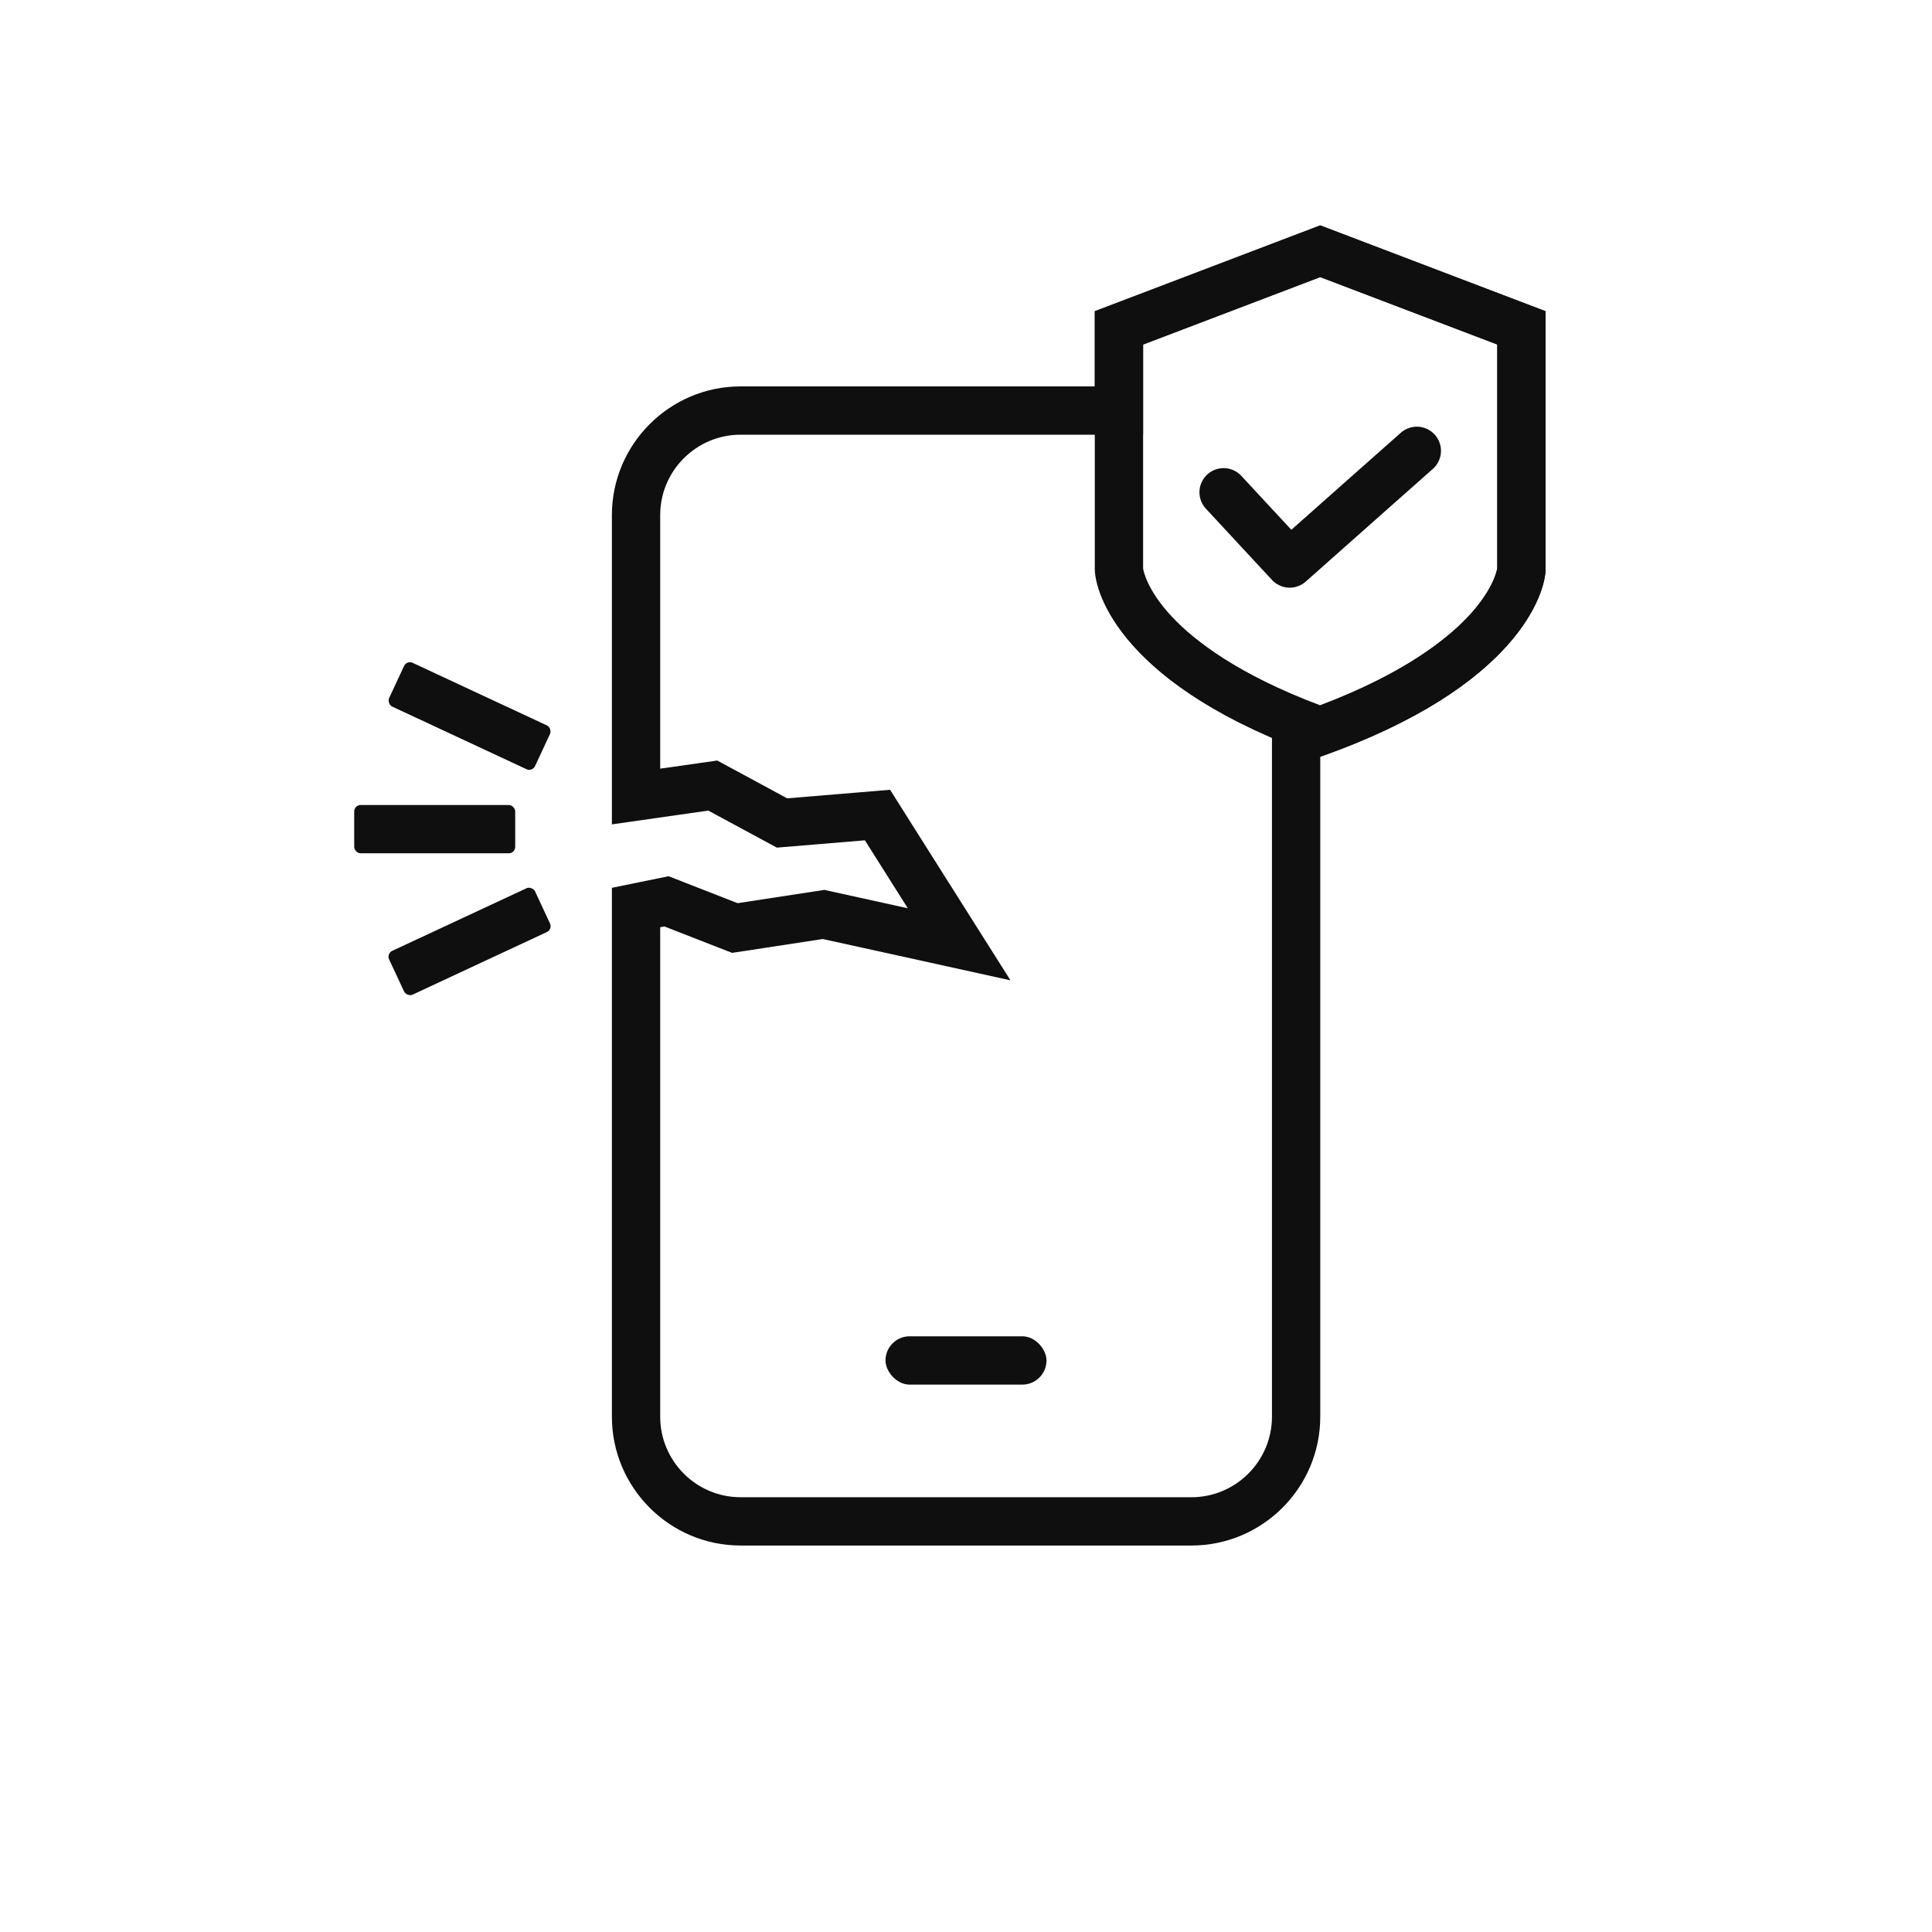 <svg xmlns="http://www.w3.org/2000/svg" width="60" height="60" viewBox="0 0 60 60">
    <defs>
        <style>
            .cls-1,.cls-2{fill:none}.cls-4{fill:#0f0f0f}.cls-5,.cls-6{stroke:none}.cls-6{fill:#0f0f0f}
        </style>
    </defs>
    <g id="ic_mintitcare_samsungfire" transform="translate(-154 -214)">
        <path id="사각형_7726" d="M0 0H60V60H0z" class="cls-1" transform="translate(154 214)"/>
        <path id="사각형_8552" d="M0 0H60V60H0z" class="cls-1" transform="translate(154 214)"/>
        <g id="합치기_146" class="cls-2">
            <path d="M-11878-19552a4.005 4.005 0 0 1-4-4v-16.424l1.76-.359 2.145.836 2.694-.412 2.592.57-1.333-2.109-2.734.227-2.129-1.15-2.994.428v-9.6a4 4 0 0 1 4-4h11v-2.336l7-2.664 7 2.664v8c0 .738-.851 3.674-7 5.838v20.491a4.006 4.006 0 0 1-4 4z" class="cls-5" transform="translate(12055.001 19814)"/>
            <path d="M-11864.001-19553.502c1.38 0 2.502-1.123 2.502-2.502v-21.557l1.002-.351c2.871-1.012 4.348-2.15 5.08-2.926.797-.846.905-1.453.915-1.517v-6.948l-5.497-2.092-5.502 2.094v2.801h-12.5c-1.377 0-2.497 1.121-2.497 2.498v7.873l1.282-.182.49-.07.435.235 1.736.939 2.29-.19.907-.076.485.77 1.333 2.11 1.92 3.038-3.51-.773-2.32-.51-2.417.37-.397.06-.375-.145-1.732-.676-.127.026v15.2c0 1.378 1.12 2.501 2.497 2.501h14m0 1.5h-14c-2.202 0-3.997-1.795-3.997-4.002v-16.424l1.76-.36 2.144.837 2.695-.412 2.591.57-1.333-2.11-2.734.227-2.129-1.15-2.994.428v-9.604c0-2.203 1.795-3.998 3.997-3.998h11v-2.336l7.002-2.664 6.997 2.664v8c0 .738-.85 3.674-6.997 5.838v20.494c0 2.207-1.795 4.002-4.002 4.002z" class="cls-6" transform="translate(12055.001 19814)"/>
        </g>
        <g id="패스_9315" class="cls-2">
            <path d="M7-2l7 2.667v8c0 .736-.854 3.67-7 5.833-6.182-2.163-7-5.1-7-5.833v-8z" class="cls-5" transform="translate(188 223)"/>
            <path d="M7-.395L1.5 1.7v6.95c.008.059.109.664.898 1.505.685.732 2.033 1.784 4.6 2.749 2.546-.963 3.894-2.012 4.584-2.742.798-.844.908-1.45.918-1.515V1.7L7-.395M7-2l7 2.667v8c0 .736-.854 3.67-7 5.833-6.182-2.163-7-5.097-7-5.833v-8L7-2z" class="cls-6" transform="translate(188 223)"/>
        </g>
        <path id="패스_9316" fill="none" stroke="#0f0f0f" stroke-linecap="round" stroke-linejoin="round" stroke-width="1.5px" d="M-17734.543-10335.189l2.053 2.213 2.391-2.121 1.557-1.379" transform="translate(17926.543 10564.477)"/>
        <rect id="사각형_9605" width="5" height="1.5" class="cls-4" rx=".75" transform="translate(181.5 255.5)"/>
        <rect id="사각형_9612" width="5" height="1.5" class="cls-4" rx=".2" transform="rotate(25 -445.564 493.069)"/>
        <rect id="사각형_9613" width="5" height="1.5" class="cls-4" rx=".2" transform="translate(165 239)"/>
        <rect id="사각형_9614" width="5" height="1.5" class="cls-4" rx=".2" transform="rotate(-25 632.436 -252.582)"/>
    </g>
</svg>
